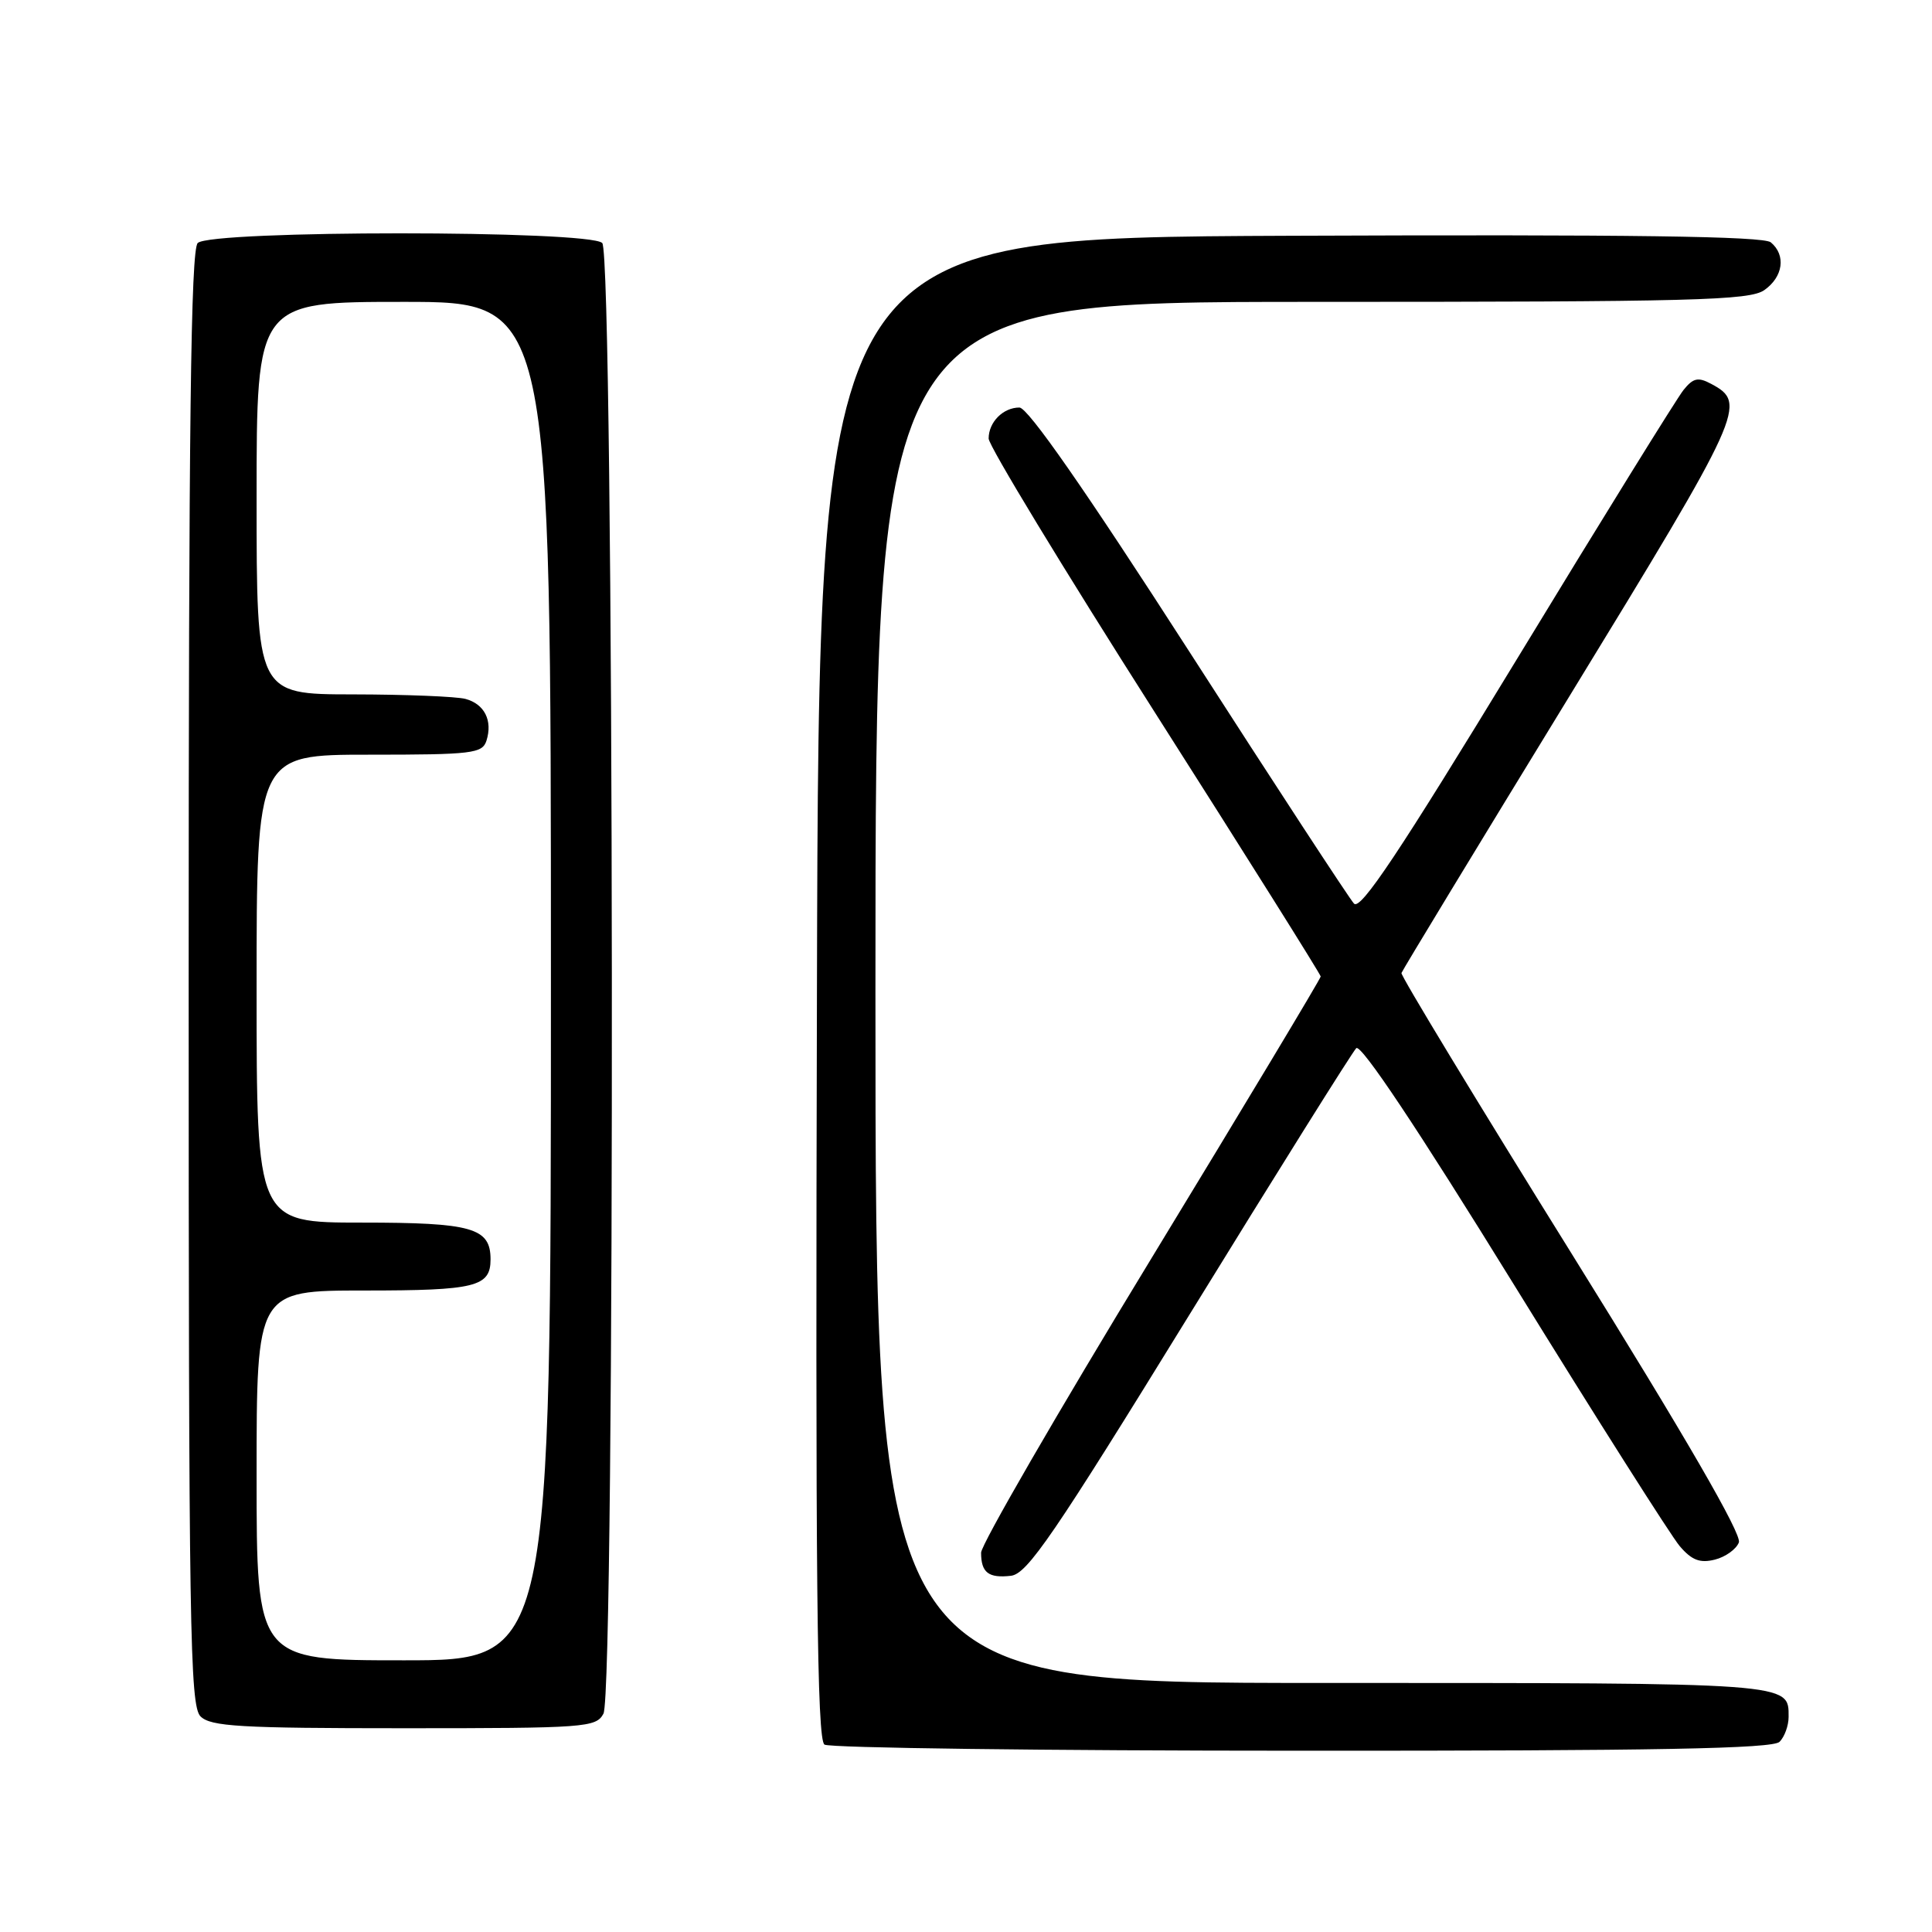 <?xml version="1.0" encoding="UTF-8" standalone="no"?>
<!DOCTYPE svg PUBLIC "-//W3C//DTD SVG 1.1//EN" "http://www.w3.org/Graphics/SVG/1.1/DTD/svg11.dtd" >
<svg xmlns="http://www.w3.org/2000/svg" xmlns:xlink="http://www.w3.org/1999/xlink" version="1.1" viewBox="0 0 256 256">
 <g >
 <path fill="currentColor"
d=" M 235.80 230.80 C 236.46 230.14 237.00 228.66 237.00 227.50 C 237.00 222.94 237.77 223.00 175.30 223.00 C 116.00 223.00 116.00 223.00 116.00 131.50 C 116.00 40.00 116.00 40.00 173.78 40.00 C 224.45 40.00 231.83 39.81 233.78 38.44 C 236.28 36.69 236.68 33.81 234.64 32.11 C 233.65 31.30 216.14 31.06 170.89 31.24 C 108.50 31.50 108.50 31.50 108.25 130.94 C 108.04 209.83 108.25 230.54 109.25 231.17 C 109.94 231.61 138.42 231.98 172.55 231.98 C 219.50 232.00 234.89 231.71 235.80 230.80 Z  M 79.96 227.07 C 81.55 224.10 81.39 33.79 79.80 32.20 C 78.09 30.49 27.91 30.49 26.20 32.20 C 25.28 33.12 25.00 56.12 25.00 129.63 C 25.00 215.78 25.16 226.02 26.57 227.43 C 27.92 228.77 31.78 229.00 53.54 229.00 C 77.62 229.00 78.98 228.90 79.96 227.07 Z  M 157.62 174.18 C 169.24 155.30 179.18 139.42 179.71 138.89 C 180.33 138.27 187.84 149.54 200.59 170.20 C 211.54 187.94 221.44 203.55 222.58 204.88 C 224.17 206.74 225.26 207.15 227.22 206.66 C 228.63 206.31 230.06 205.28 230.41 204.38 C 230.82 203.30 223.38 190.44 208.27 166.15 C 195.74 146.02 185.59 129.27 185.70 128.93 C 185.81 128.59 195.85 112.04 208.02 92.15 C 231.04 54.52 231.54 53.43 226.75 50.87 C 225.00 49.93 224.36 50.08 223.07 51.68 C 222.21 52.75 212.28 68.78 201.02 87.30 C 185.36 113.04 180.27 120.68 179.41 119.73 C 178.79 119.06 168.94 103.99 157.53 86.25 C 143.78 64.89 136.20 54.00 135.08 54.00 C 132.92 54.00 131.00 55.93 131.00 58.11 C 131.00 59.05 140.90 75.36 153.00 94.36 C 165.10 113.36 175.00 129.13 175.00 129.39 C 175.00 129.66 164.88 146.51 152.50 166.85 C 140.12 187.18 130.00 204.68 130.00 205.74 C 130.00 208.38 130.98 209.14 133.96 208.80 C 136.13 208.54 139.61 203.44 157.62 174.18 Z  M 34.00 195.50 C 34.00 171.00 34.00 171.00 48.30 171.00 C 63.01 171.00 65.00 170.51 65.00 166.87 C 65.00 162.69 62.57 162.00 47.93 162.00 C 34.00 162.00 34.00 162.00 34.00 131.00 C 34.00 100.00 34.00 100.00 48.93 100.00 C 62.61 100.00 63.91 99.84 64.46 98.14 C 65.30 95.48 64.20 93.29 61.68 92.61 C 60.48 92.29 53.76 92.02 46.75 92.01 C 34.00 92.00 34.00 92.00 34.00 66.00 C 34.00 40.00 34.00 40.00 53.50 40.00 C 73.00 40.00 73.00 40.00 73.00 130.00 C 73.00 220.00 73.00 220.00 53.50 220.00 C 34.00 220.00 34.00 220.00 34.00 195.50 Z "/>
</g>
</svg>